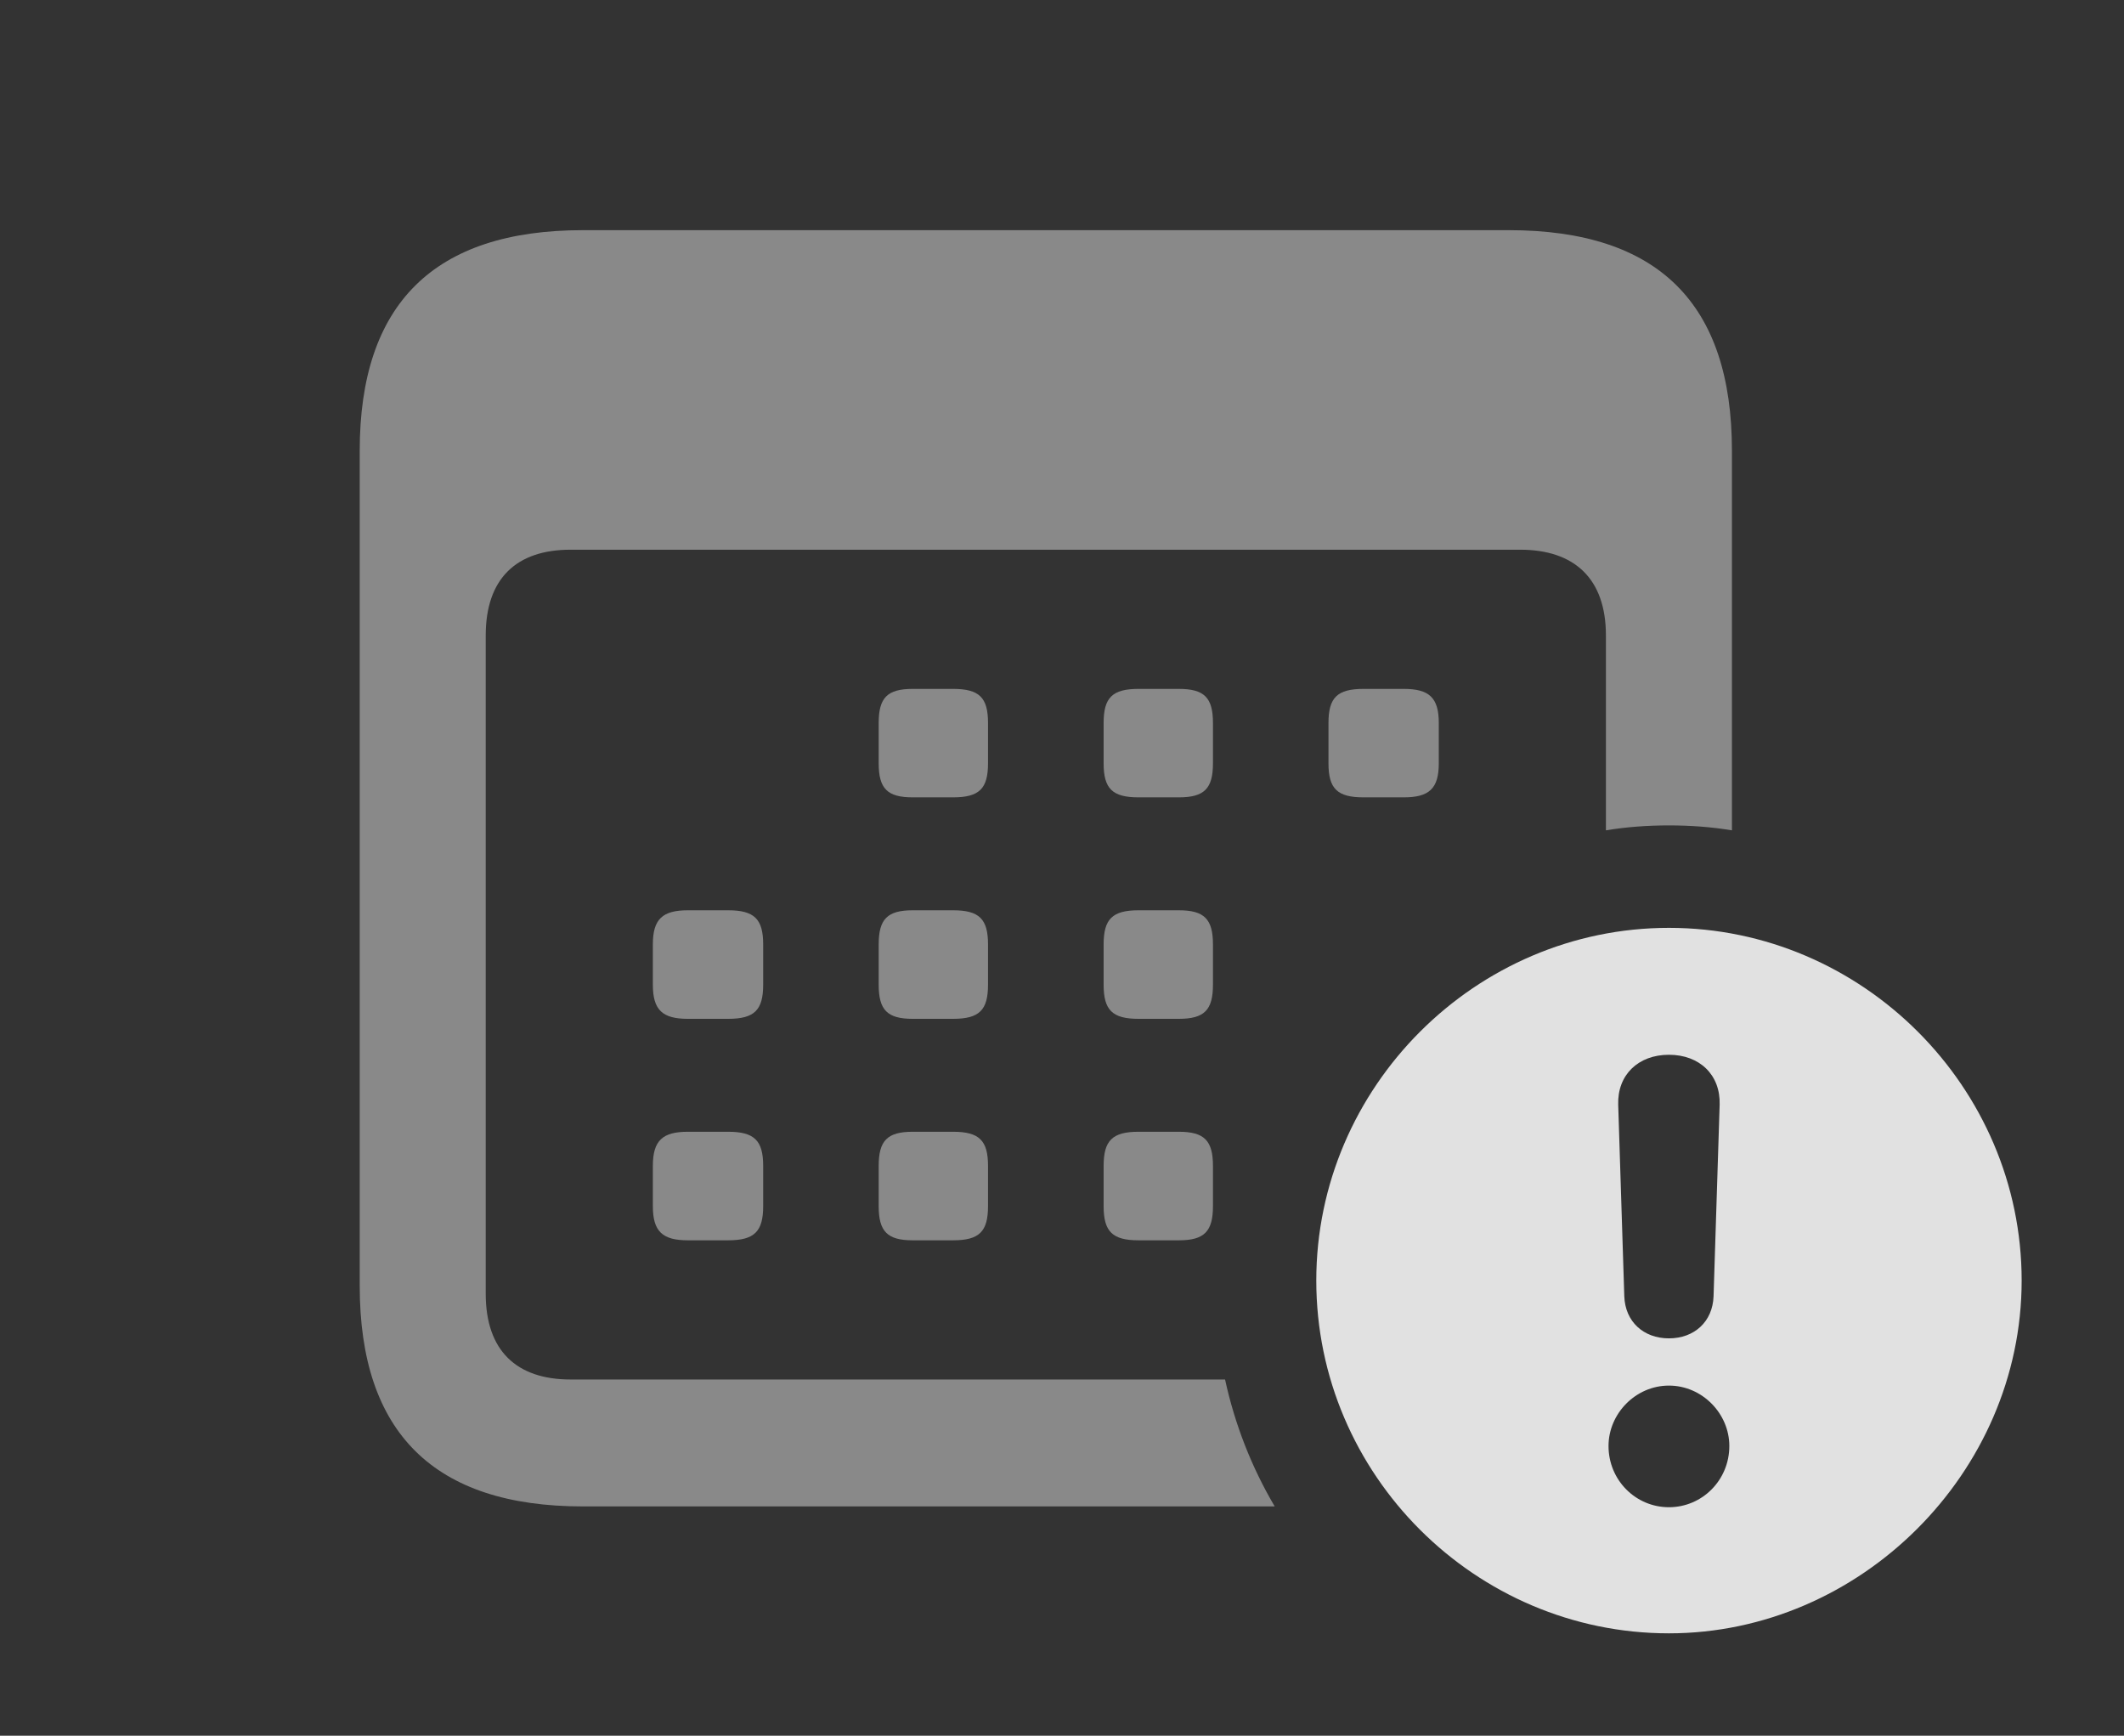 <?xml version="1.0" encoding="UTF-8"?>
<!--Generator: Apple Native CoreSVG 341-->
<!DOCTYPE svg
PUBLIC "-//W3C//DTD SVG 1.1//EN"
       "http://www.w3.org/Graphics/SVG/1.1/DTD/svg11.dtd">
<svg version="1.1" xmlns="http://www.w3.org/2000/svg" xmlns:xlink="http://www.w3.org/1999/xlink" viewBox="0 0 23.701 19.365">
 <rect x="0" y="0" width="23.701" height="19.365" fill="#333333" stroke="none"/>
 <g>
  <rect height="19.365" opacity="0" width="23.701" x="0" y="0"/>
  <path d="M19.326 5.029L19.326 9.264C19.097 9.226 18.862 9.209 18.623 9.209C18.384 9.209 18.149 9.226 17.92 9.264L17.92 7.09C17.92 6.455 17.568 6.133 16.963 6.133L6.367 6.133C5.762 6.133 5.42 6.455 5.42 7.09L5.42 14.434C5.42 15.068 5.762 15.391 6.367 15.391L13.67 15.391C13.78 15.896 13.968 16.373 14.224 16.807L6.504 16.807C4.844 16.807 4.014 15.986 4.014 14.346L4.014 5.029C4.014 3.389 4.844 2.568 6.504 2.568L16.836 2.568C18.506 2.568 19.326 3.389 19.326 5.029Z" fill="white" fill-opacity="0.425"/>
  <path d="M8.516 13.008L8.516 13.457C8.516 13.74 8.418 13.838 8.125 13.838L7.676 13.838C7.393 13.838 7.285 13.74 7.285 13.457L7.285 13.008C7.285 12.725 7.393 12.627 7.676 12.627L8.125 12.627C8.418 12.627 8.516 12.725 8.516 13.008ZM11.025 13.008L11.025 13.457C11.025 13.74 10.928 13.838 10.635 13.838L10.185 13.838C9.902 13.838 9.805 13.74 9.805 13.457L9.805 13.008C9.805 12.725 9.902 12.627 10.185 12.627L10.635 12.627C10.928 12.627 11.025 12.725 11.025 13.008ZM13.535 13.008L13.535 13.457C13.535 13.74 13.438 13.838 13.154 13.838L12.705 13.838C12.412 13.838 12.315 13.74 12.315 13.457L12.315 13.008C12.315 12.725 12.412 12.627 12.705 12.627L13.154 12.627C13.438 12.627 13.535 12.725 13.535 13.008ZM8.516 10.537L8.516 10.986C8.516 11.27 8.418 11.367 8.125 11.367L7.676 11.367C7.393 11.367 7.285 11.27 7.285 10.986L7.285 10.537C7.285 10.254 7.393 10.156 7.676 10.156L8.125 10.156C8.418 10.156 8.516 10.254 8.516 10.537ZM11.025 10.537L11.025 10.986C11.025 11.27 10.928 11.367 10.635 11.367L10.185 11.367C9.902 11.367 9.805 11.27 9.805 10.986L9.805 10.537C9.805 10.254 9.902 10.156 10.185 10.156L10.635 10.156C10.928 10.156 11.025 10.254 11.025 10.537ZM13.535 10.537L13.535 10.986C13.535 11.27 13.438 11.367 13.154 11.367L12.705 11.367C12.412 11.367 12.315 11.27 12.315 10.986L12.315 10.537C12.315 10.254 12.412 10.156 12.705 10.156L13.154 10.156C13.438 10.156 13.535 10.254 13.535 10.537ZM11.025 8.066L11.025 8.516C11.025 8.799 10.928 8.896 10.635 8.896L10.185 8.896C9.902 8.896 9.805 8.799 9.805 8.516L9.805 8.066C9.805 7.783 9.902 7.686 10.185 7.686L10.635 7.686C10.928 7.686 11.025 7.783 11.025 8.066ZM13.535 8.066L13.535 8.516C13.535 8.799 13.438 8.896 13.154 8.896L12.705 8.896C12.412 8.896 12.315 8.799 12.315 8.516L12.315 8.066C12.315 7.783 12.412 7.686 12.705 7.686L13.154 7.686C13.438 7.686 13.535 7.783 13.535 8.066ZM16.055 8.066L16.055 8.516C16.055 8.799 15.947 8.896 15.664 8.896L15.215 8.896C14.922 8.896 14.824 8.799 14.824 8.516L14.824 8.066C14.824 7.783 14.922 7.686 15.215 7.686L15.664 7.686C15.947 7.686 16.055 7.783 16.055 8.066Z" fill="white" fill-opacity="0.425"/>
  <path d="M22.559 14.287C22.559 16.436 20.752 18.223 18.623 18.223C16.465 18.223 14.688 16.455 14.688 14.287C14.688 12.129 16.465 10.352 18.623 10.352C20.781 10.352 22.559 12.129 22.559 14.287ZM17.949 16.133C17.949 16.514 18.252 16.816 18.623 16.816C18.994 16.816 19.297 16.514 19.297 16.133C19.297 15.771 18.994 15.459 18.623 15.459C18.252 15.459 17.949 15.771 17.949 16.133ZM18.057 12.324L18.125 14.463C18.135 14.746 18.34 14.932 18.623 14.932C18.906 14.932 19.111 14.746 19.121 14.463L19.189 12.324C19.199 11.992 18.965 11.768 18.623 11.768C18.281 11.768 18.047 11.992 18.057 12.324Z" fill="white" fill-opacity="0.85"/>
 </g>
</svg>
